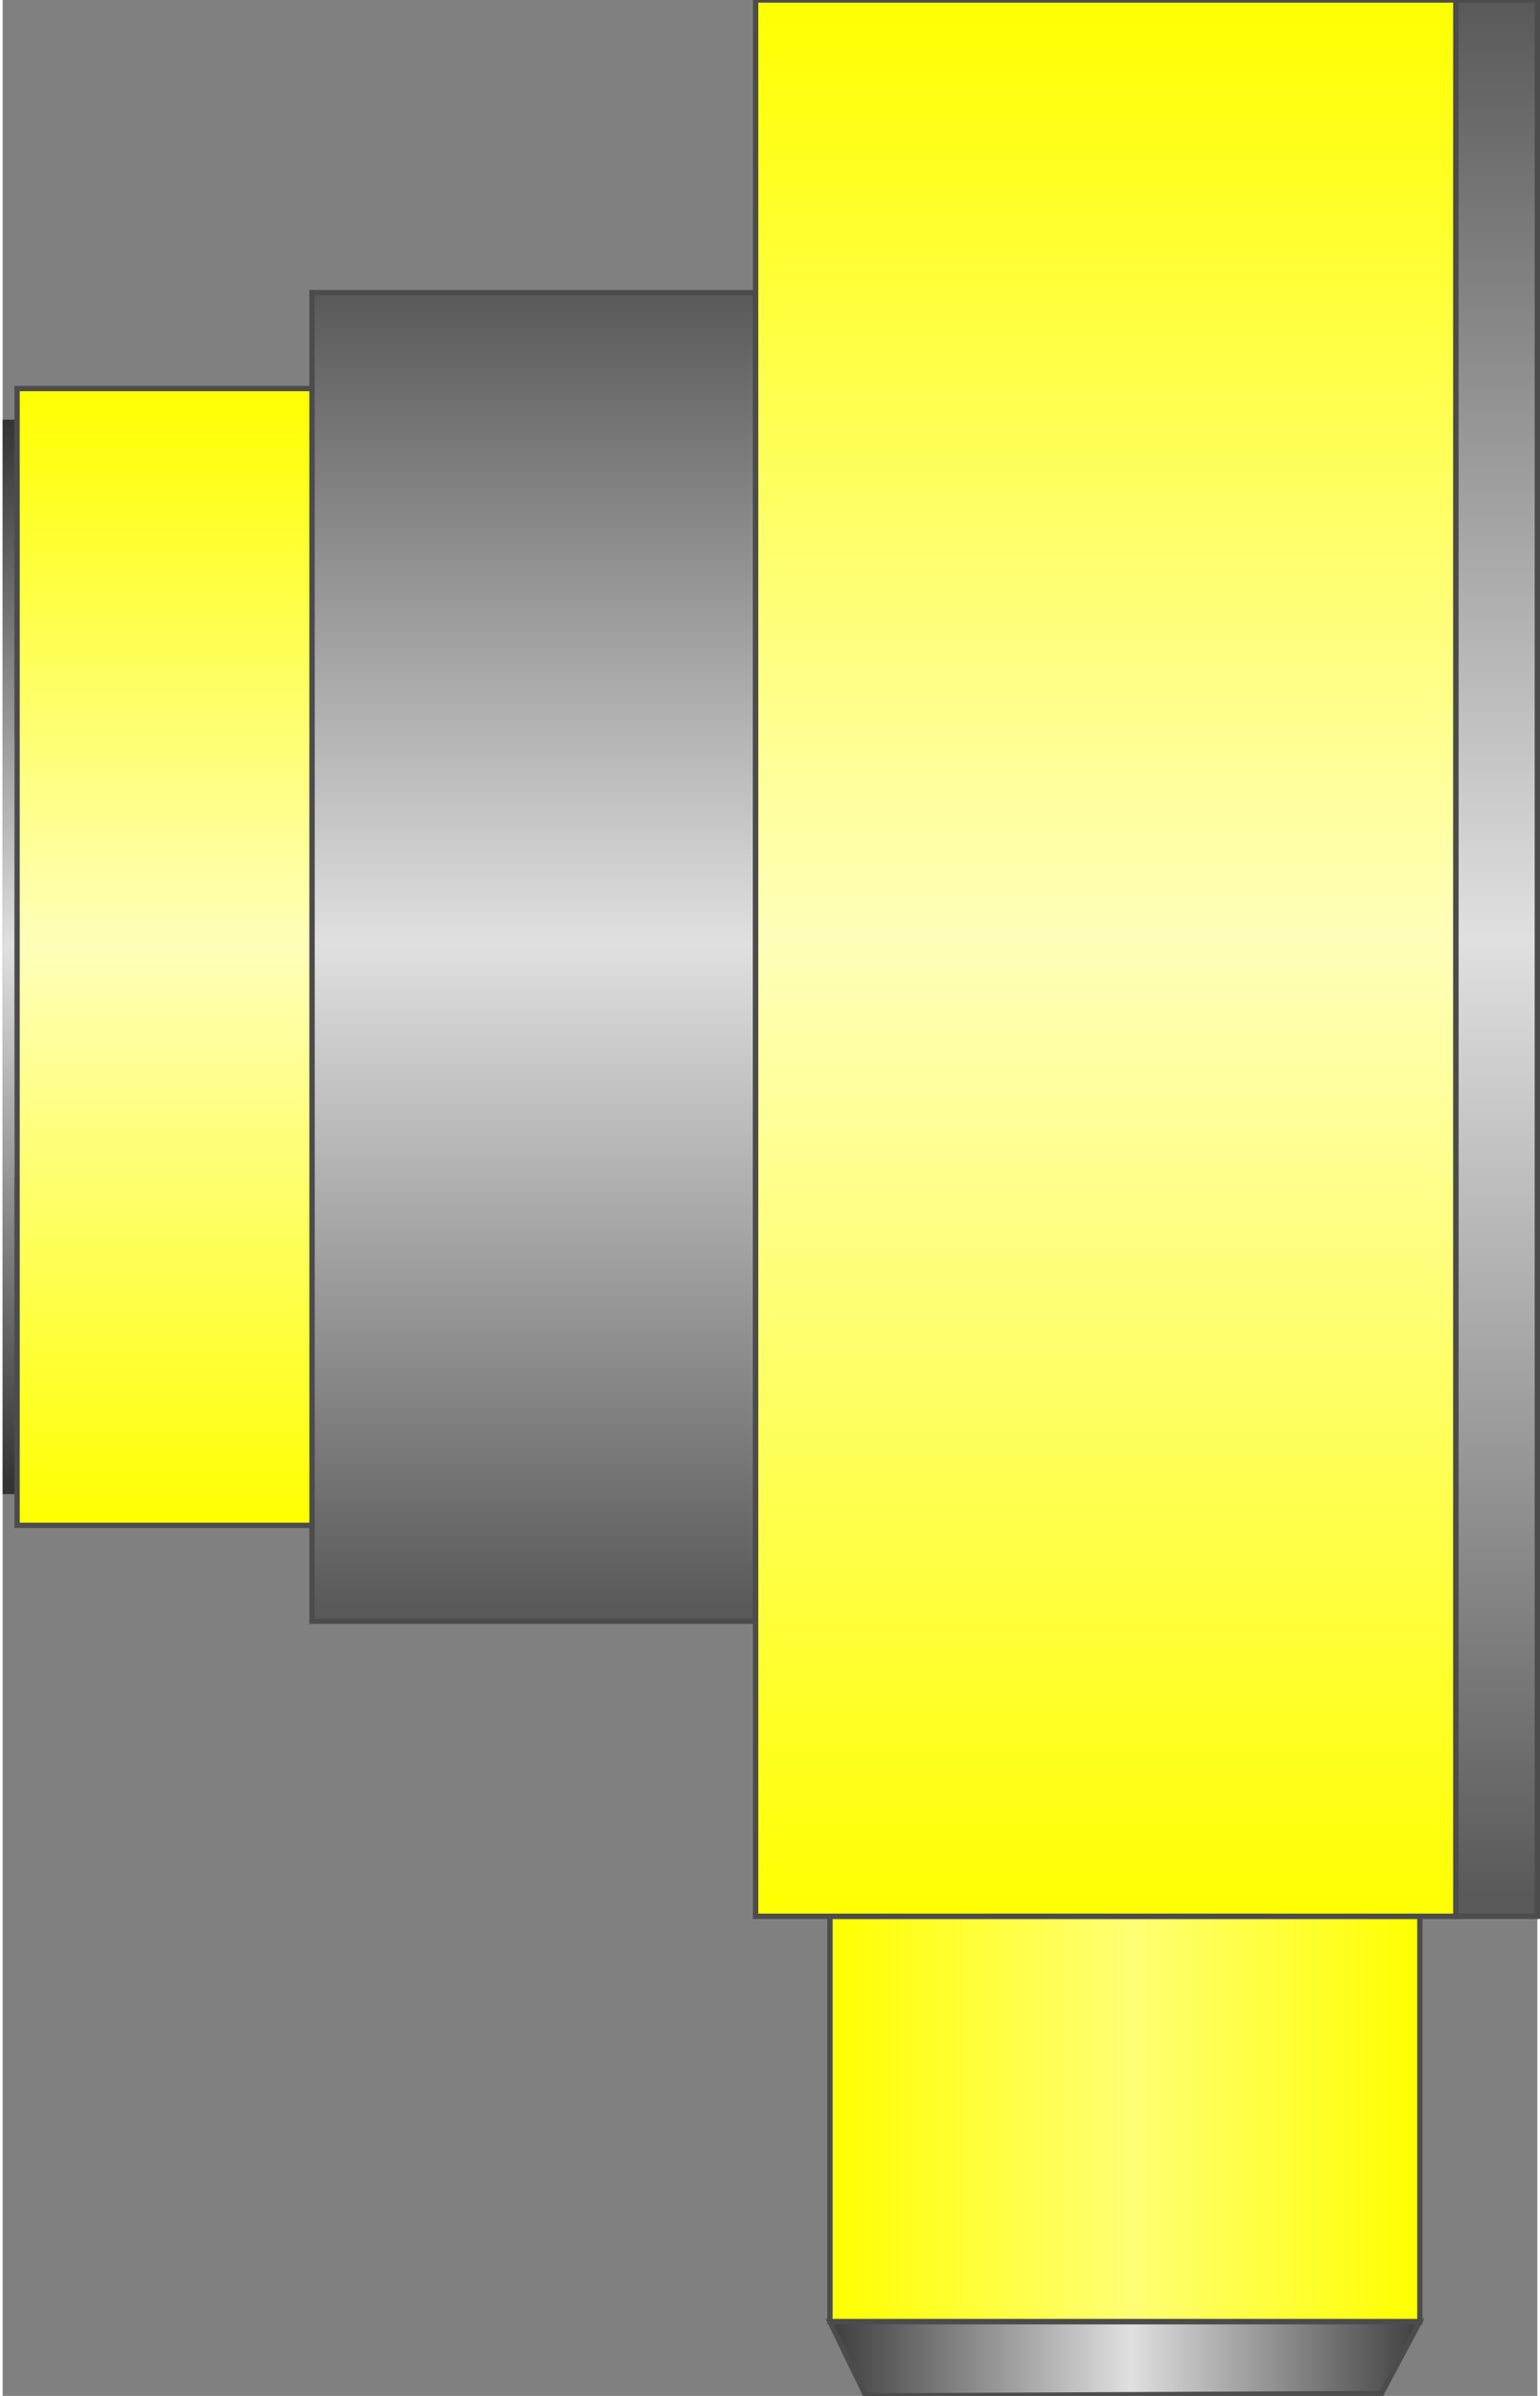 <!DOCTYPE svg PUBLIC "-//W3C//DTD SVG 1.1//EN" "http://www.w3.org/Graphics/SVG/1.1/DTD/svg11.dtd"><svg version="1.1" xmlns="http://www.w3.org/2000/svg" xmlns:xlink="http://www.w3.org/1999/xlink" width="72px" height="112px" viewBox="0 0 72.072 112.5" enable-background="new 0 0 72.072 112.5" xml:space="preserve">
<rect x="0" y="0" width="72.072" height="112.5" fill="#808080" stroke="none"/>
<g id="Group_Ultrasonic_Wave_Projector">
	<linearGradient id="SVGID_1_" gradientUnits="userSpaceOnUse" x1="70.157" y1="89.978" x2="70.157" y2="4.882813e-004">
		<stop offset="0.01" style="stop-color:#595959" />
		<stop offset="0.51" style="stop-color:#E0E0E0" />
		<stop offset="1" style="stop-color:#595959" />
	</linearGradient>
	<path fill="url(#SVGID_1_)" stroke="#4C4C4C" stroke-width="0.25" d="M68.243,0h3.829v89.979h-3.829V0z" />
</g>
<g id="Group_Proximity_Sensor">
	<linearGradient id="SVGID_2_" gradientUnits="userSpaceOnUse" x1="24.944" y1="76.126" x2="24.944" y2="13.74">
		<stop offset="0.01" style="stop-color:#595959" />
		<stop offset="0.51" style="stop-color:#E0E0E0" />
		<stop offset="1" style="stop-color:#595959" />
	</linearGradient>
	<path fill="url(#SVGID_2_)" stroke="#4C4C4C" stroke-width="0.25" d="M35.36,76.126H14.527V13.739H35.36V76.126z" />
</g>
<g id="Group_Tip">
	<linearGradient id="SVGID_3_" gradientUnits="userSpaceOnUse" x1="38.851" y1="110.754" x2="66.554" y2="110.754">
		<stop offset="0.01" style="stop-color:#404040" />
		<stop offset="0.51" style="stop-color:#E0E0E0" />
		<stop offset="1" style="stop-color:#404040" />
	</linearGradient>
	<path fill="url(#SVGID_3_)" stroke="#4C4C4C" stroke-width="0.25" d="M38.851,109.009l1.688,3.491l24.211-0.113l1.804-3.378H38.851   z" />
</g>
<g id="Group_Ultrasonic_Sensor">
	<linearGradient id="SVGID_4_" gradientUnits="userSpaceOnUse" x1="38.851" y1="99.494" x2="66.554" y2="99.494">
		<stop offset="0" style="stop-color:#FFFF00" />
		<stop offset="0.51" style="stop-color:#FFFF75" />
		<stop offset="1" style="stop-color:#FFFF00" />
	</linearGradient>
	<path fill="url(#SVGID_4_)" stroke="#4C4C4C" stroke-width="0.25" d="M38.851,89.979h27.703v19.03H38.851V89.979z" />
	<linearGradient id="SVGID_5_" gradientUnits="userSpaceOnUse" x1="51.801" y1="89.978" x2="51.801" y2="4.882813e-004">
		<stop offset="0" style="stop-color:#FFFF00" />
		<stop offset="0.51" style="stop-color:#FFFFBA" />
		<stop offset="1" style="stop-color:#FFFF00" />
	</linearGradient>
	<path fill="url(#SVGID_5_)" stroke="#4C4C4C" stroke-width="0.25" d="M35.36,0h32.883v89.979H35.36V0z" />
</g>
<g id="Group_Layer_5">
	<linearGradient id="SVGID_6_" gradientUnits="userSpaceOnUse" x1="0.732" y1="70.158" x2="0.732" y2="19.707">
		<stop offset="0.01" style="stop-color:#333333" />
		<stop offset="0.51" style="stop-color:#E0E0E0" />
		<stop offset="1" style="stop-color:#333333" />
	</linearGradient>
	<path fill="url(#SVGID_6_)" d="M0.676,19.707H0v50.451h1.464V19.707H0.676z" />
	<path fill="none" stroke="#FFFFFF" stroke-width="0.25" d="M0.676,55.293V34.572" />
	<linearGradient id="SVGID_7_" gradientUnits="userSpaceOnUse" x1="7.602" y1="71.621" x2="7.602" y2="18.244">
		<stop offset="0" style="stop-color:#FFFF00" />
		<stop offset="0.51" style="stop-color:#FFFFBA" />
		<stop offset="1" style="stop-color:#FFFF00" />
	</linearGradient>
	<path fill="url(#SVGID_7_)" stroke="#4C4C4C" stroke-width="0.25" d="M14.527,18.243H0.676v53.378h13.853L14.527,18.243   L14.527,18.243z" />
</g>
</svg>